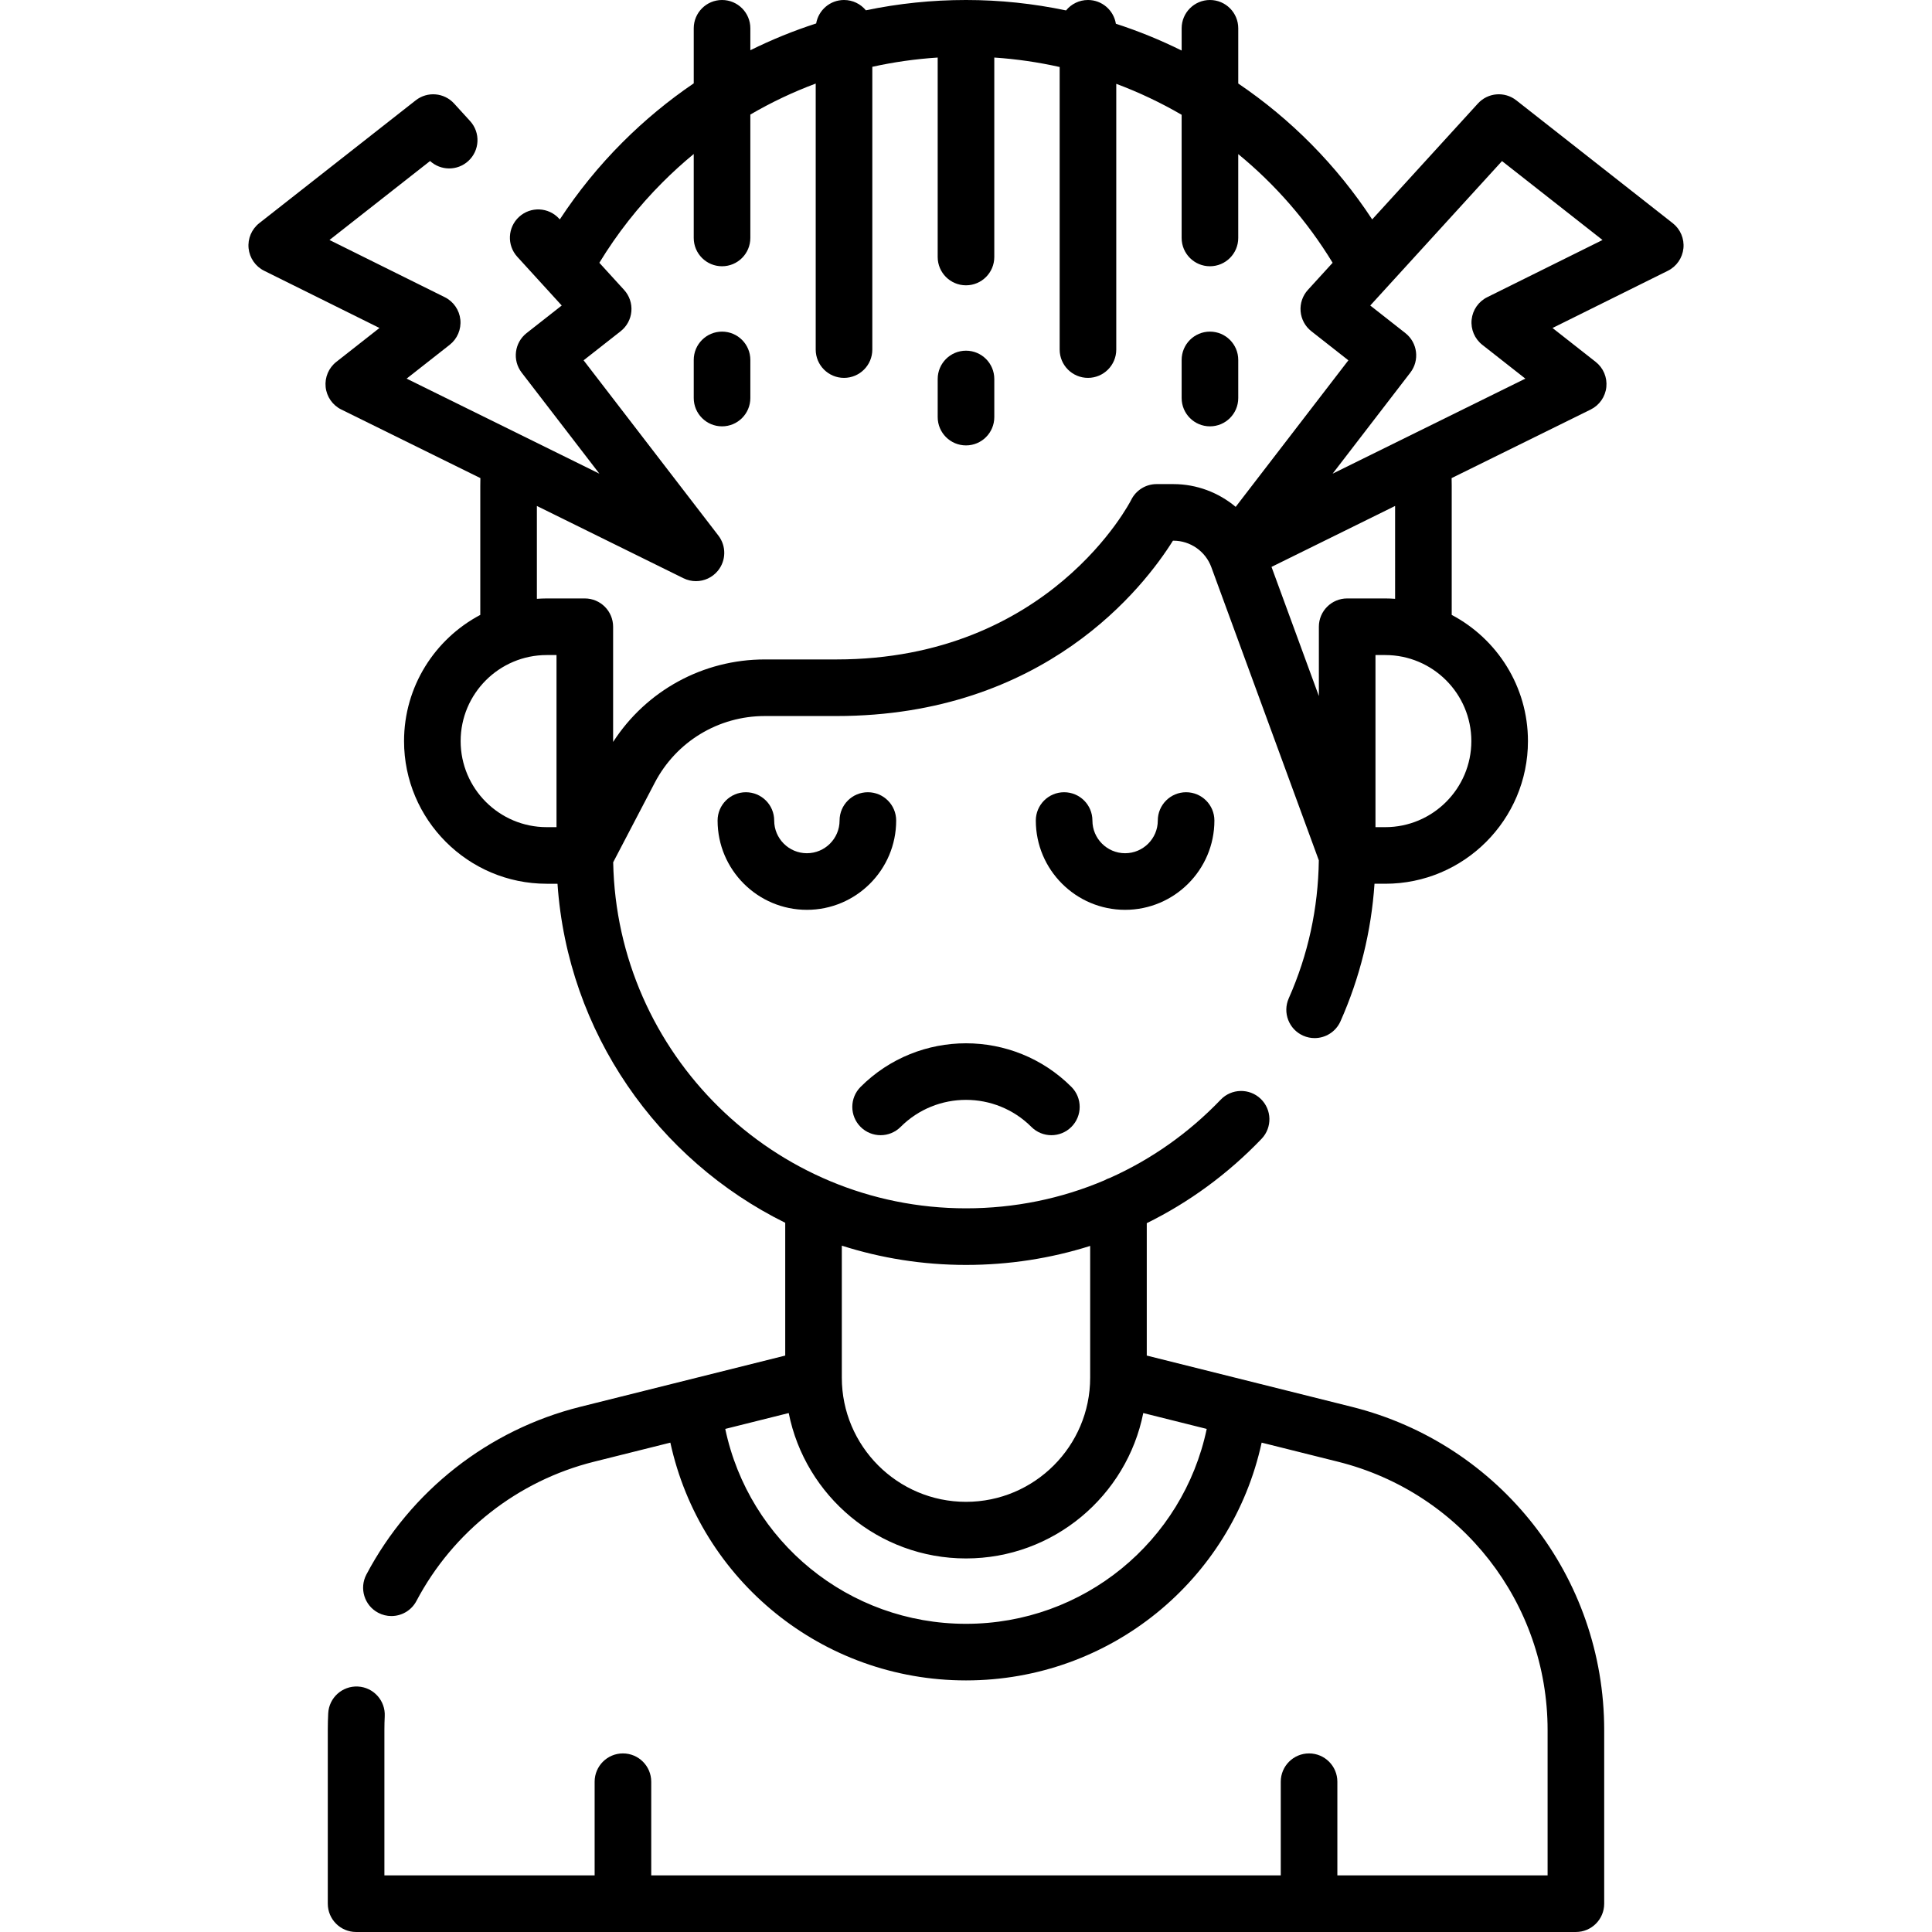 <svg id="Capa_1" enable-background="new 0 0 512 512" height="512" viewBox="0 0 512 512" width="512" xmlns="http://www.w3.org/2000/svg"><g><g><path d="m238.673 298.642c9.554-9.554 25.099-9.554 34.652 0 1.464 1.464 3.384 2.197 5.303 2.197s3.839-.732 5.303-2.197c2.929-2.929 2.929-7.678 0-10.606-15.402-15.402-40.463-15.402-55.865 0-2.929 2.929-2.929 7.678 0 10.606 2.929 2.929 7.678 2.929 10.607 0z"/><path d="m328.149 105.486v-10.102c0-4.142-3.358-7.5-7.5-7.5s-7.5 3.358-7.5 7.5v10.102c0 4.142 3.358 7.5 7.5 7.5s7.5-3.358 7.5-7.5z"/><path d="m255.999 92.935c-4.142 0-7.5 3.358-7.5 7.5v10.102c0 4.142 3.358 7.5 7.5 7.5s7.5-3.358 7.5-7.5v-10.102c0-4.142-3.358-7.5-7.5-7.5z"/><path d="m191.349 87.884c-4.142 0-7.5 3.358-7.5 7.5v10.102c0 4.142 3.358 7.5 7.5 7.5s7.5-3.358 7.5-7.5v-10.102c0-4.142-3.358-7.5-7.5-7.5z"/><path d="m443.293 59.146-41.458-32.558c-3.089-2.426-7.526-2.059-10.173.844l-28.019 30.717c-9.459-14.418-21.571-26.594-35.493-36.017v-14.632c0-4.142-3.358-7.5-7.5-7.5s-7.5 3.358-7.5 7.5v5.895c-5.616-2.784-11.44-5.159-17.431-7.103-.579-3.566-3.664-6.292-7.394-6.292-2.345 0-4.438 1.078-5.813 2.763-8.62-1.813-17.496-2.763-26.512-2.763s0 0 0 0c-9.024 0-17.904.931-26.536 2.731-1.377-1.668-3.459-2.731-5.79-2.731-3.704 0-6.773 2.687-7.382 6.217-5.985 1.933-11.812 4.304-17.443 7.099v-5.816c0-4.142-3.358-7.5-7.5-7.5s-7.5 3.358-7.5 7.5v14.586c-6.697 4.553-13.016 9.766-18.866 15.618-6.247 6.247-11.807 13.102-16.628 20.445l-.185-.203c-2.792-3.061-7.536-3.277-10.596-.487-3.06 2.792-3.278 7.535-.487 10.596l11.777 12.912-9.306 7.304c-3.236 2.54-3.822 7.211-1.315 10.472l20.598 26.785-51.083-25.186 11.412-8.962c2.024-1.59 3.092-4.106 2.828-6.667s-1.822-4.807-4.127-5.951l-30.555-15.16 26.659-20.93c2.831 2.597 7.227 2.646 10.118.01 3.061-2.791 3.279-7.535.488-10.596l-4.24-4.65c-2.646-2.902-7.084-3.271-10.173-.845l-41.46 32.549c-2.024 1.59-3.093 4.106-2.829 6.667.263 2.561 1.821 4.807 4.127 5.951l30.558 15.16-11.438 8.982c-2.027 1.592-3.094 4.113-2.827 6.676s1.832 4.81 4.143 5.949l36.865 18.177c-.011.673-.028 1.347-.028 2.017v34.239c-12.002 6.343-20.203 18.949-20.203 33.442 0 20.846 16.959 37.805 37.805 37.805h2.861c2.705 39.453 26.593 73.173 60.35 89.85v35.188l-54.32 13.58c-24.309 6.069-44.966 22.269-56.675 44.445-1.934 3.663-.532 8.2 3.13 10.134 1.117.59 2.314.869 3.496.869 2.692 0 5.294-1.454 6.639-4 9.721-18.41 26.868-31.857 47.046-36.896l20.241-5.06c7.941 36.461 40.235 63.013 78.35 63.013s70.409-26.552 78.35-63.013l20.242 5.061c32.7 8.17 55.538 37.417 55.538 71.124v38.5h-55.715v-24.825c0-4.142-3.358-7.5-7.5-7.5s-7.5 3.358-7.5 7.5v24.825h-166.83v-24.825c0-4.142-3.358-7.5-7.5-7.5s-7.5 3.358-7.5 7.5v24.825h-55.715v-38.5c0-1.298.03-2.532.09-3.667.217-4.136-2.96-7.666-7.097-7.883-4.148-.211-7.666 2.96-7.883 7.097-.073 1.396-.11 2.894-.11 4.453v46c0 4.142 3.358 7.5 7.5 7.5h323.26c4.142 0 7.5-3.358 7.5-7.5v-46c0-40.603-27.511-75.834-66.901-85.676l-54.322-13.581v-35.087c11.202-5.52 21.48-13.025 30.417-22.346 2.867-2.99 2.767-7.737-.223-10.604-2.989-2.867-7.737-2.767-10.604.223-8.523 8.889-18.462 15.859-29.328 20.718-.522.163-1.017.387-1.483.654-11.424 4.868-23.836 7.419-36.686 7.419-50.965 0-92.533-40.976-93.497-91.71l11.024-21.09c5.695-10.895 16.87-17.663 29.163-17.663h18.964c55.224 0 81.567-34.279 89.188-46.468h.139c4.463 0 8.493 2.815 10.03 7.005l28.492 77.706c-.17 12.726-2.844 25.022-7.968 36.564-1.681 3.786.026 8.217 3.812 9.898.989.439 2.022.647 3.04.647 2.874 0 5.617-1.662 6.859-4.458 5.143-11.585 8.159-23.815 9.014-36.448h2.859c20.846 0 37.805-16.959 37.805-37.805 0-14.493-8.202-27.099-20.203-33.442v-34.236c0-.67-.017-1.344-.028-2.017l36.861-18.176c2.312-1.14 3.875-3.386 4.143-5.95.267-2.563-.8-5.084-2.827-6.675l-11.434-8.979 30.561-15.16c2.306-1.144 3.864-3.39 4.127-5.951.262-2.56-.805-5.076-2.83-6.666zm-187.294 371.183c-31.138 0-57.504-21.791-63.798-51.651l16.818-4.205c4.372 21.942 23.772 38.531 46.98 38.531s42.608-16.589 46.98-38.531l16.818 4.205c-6.294 29.86-32.66 51.651-63.798 51.651zm32.907-100.147v34.915c0 18.145-14.762 32.906-32.907 32.906s-32.907-14.762-32.907-32.906v-34.983c10.384 3.312 21.439 5.105 32.907 5.105 11.358.001 22.42-1.721 32.907-5.037zm-166.83-133.782c0-12.575 10.23-22.805 22.805-22.805h2.602v45.609h-2.602c-12.574.001-22.805-10.229-22.805-22.804zm188.904-68.109h-4.473c-2.851 0-5.455 1.616-6.721 4.171-.209.423-21.605 42.297-78.133 42.297h-18.964c-16.399 0-31.427 8.277-40.206 21.864v-30.527c0-4.142-3.358-7.5-7.5-7.5h-10.102c-.875 0-1.741.041-2.602.1v-24.61l38.843 19.151c1.059.522 2.192.774 3.313.774 2.192 0 4.341-.962 5.804-2.746 2.211-2.697 2.271-6.562.145-9.327l-35.723-46.453 9.818-7.705c1.641-1.288 2.671-3.2 2.844-5.278.173-2.079-.527-4.135-1.933-5.676l-6.556-7.188c4.707-7.729 10.319-14.89 16.757-21.328 2.648-2.649 5.404-5.15 8.258-7.501v22.251c0 4.142 3.358 7.5 7.5 7.5s7.5-3.358 7.5-7.5v-32.703c5.541-3.232 11.334-5.977 17.325-8.213v70.496c0 4.142 3.358 7.5 7.5 7.5s7.5-3.358 7.5-7.5v-74.936c5.662-1.254 11.451-2.074 17.325-2.454v52.86c0 4.142 3.358 7.5 7.5 7.5s7.5-3.358 7.5-7.5v-52.859c5.878.387 11.664 1.238 17.325 2.504v74.885c0 4.142 3.358 7.5 7.5 7.5s7.5-3.358 7.5-7.5v-70.426c6.006 2.247 11.8 4.991 17.325 8.203v32.643c0 4.142 3.358 7.5 7.5 7.5s7.5-3.358 7.5-7.5v-22.225c9.769 8.017 18.259 17.708 25.014 28.802l-6.555 7.186c-1.405 1.541-2.106 3.596-1.933 5.674.172 2.078 1.202 3.991 2.842 5.278l9.819 7.711-29.865 38.835c-4.533-3.797-10.338-6.03-16.491-6.03zm56.137 90.914h-2.602v-45.609h2.602c12.575 0 22.805 10.23 22.805 22.805s-10.231 22.804-22.805 22.804zm2.602-60.51c-.861-.059-1.727-.1-2.602-.1h-10.102c-4.142 0-7.5 3.358-7.5 7.5v18.369l-12.55-34.228 32.754-16.151zm24.406-79.93c-2.306 1.144-3.864 3.39-4.127 5.951-.264 2.56.804 5.077 2.828 6.667l11.409 8.959-51.076 25.186 20.595-26.781c2.507-3.26 1.921-7.93-1.313-10.47l-9.308-7.31 34.917-38.279 26.636 20.917z"/><path d="m321.828 217.451c0-4.142-3.358-7.5-7.5-7.5s-7.5 3.358-7.5 7.5c0 4.776-3.886 8.663-8.663 8.663s-8.663-3.886-8.663-8.663c0-4.142-3.358-7.5-7.5-7.5s-7.5 3.358-7.5 7.5c0 13.047 10.615 23.663 23.663 23.663s23.663-10.615 23.663-23.663z"/><path d="m237.495 217.451c0-4.142-3.358-7.5-7.5-7.5s-7.5 3.358-7.5 7.5c0 4.776-3.886 8.663-8.663 8.663s-8.663-3.886-8.663-8.663c0-4.142-3.358-7.5-7.5-7.5s-7.5 3.358-7.5 7.5c0 13.047 10.615 23.663 23.663 23.663s23.663-10.615 23.663-23.663z"/></g></g></svg>